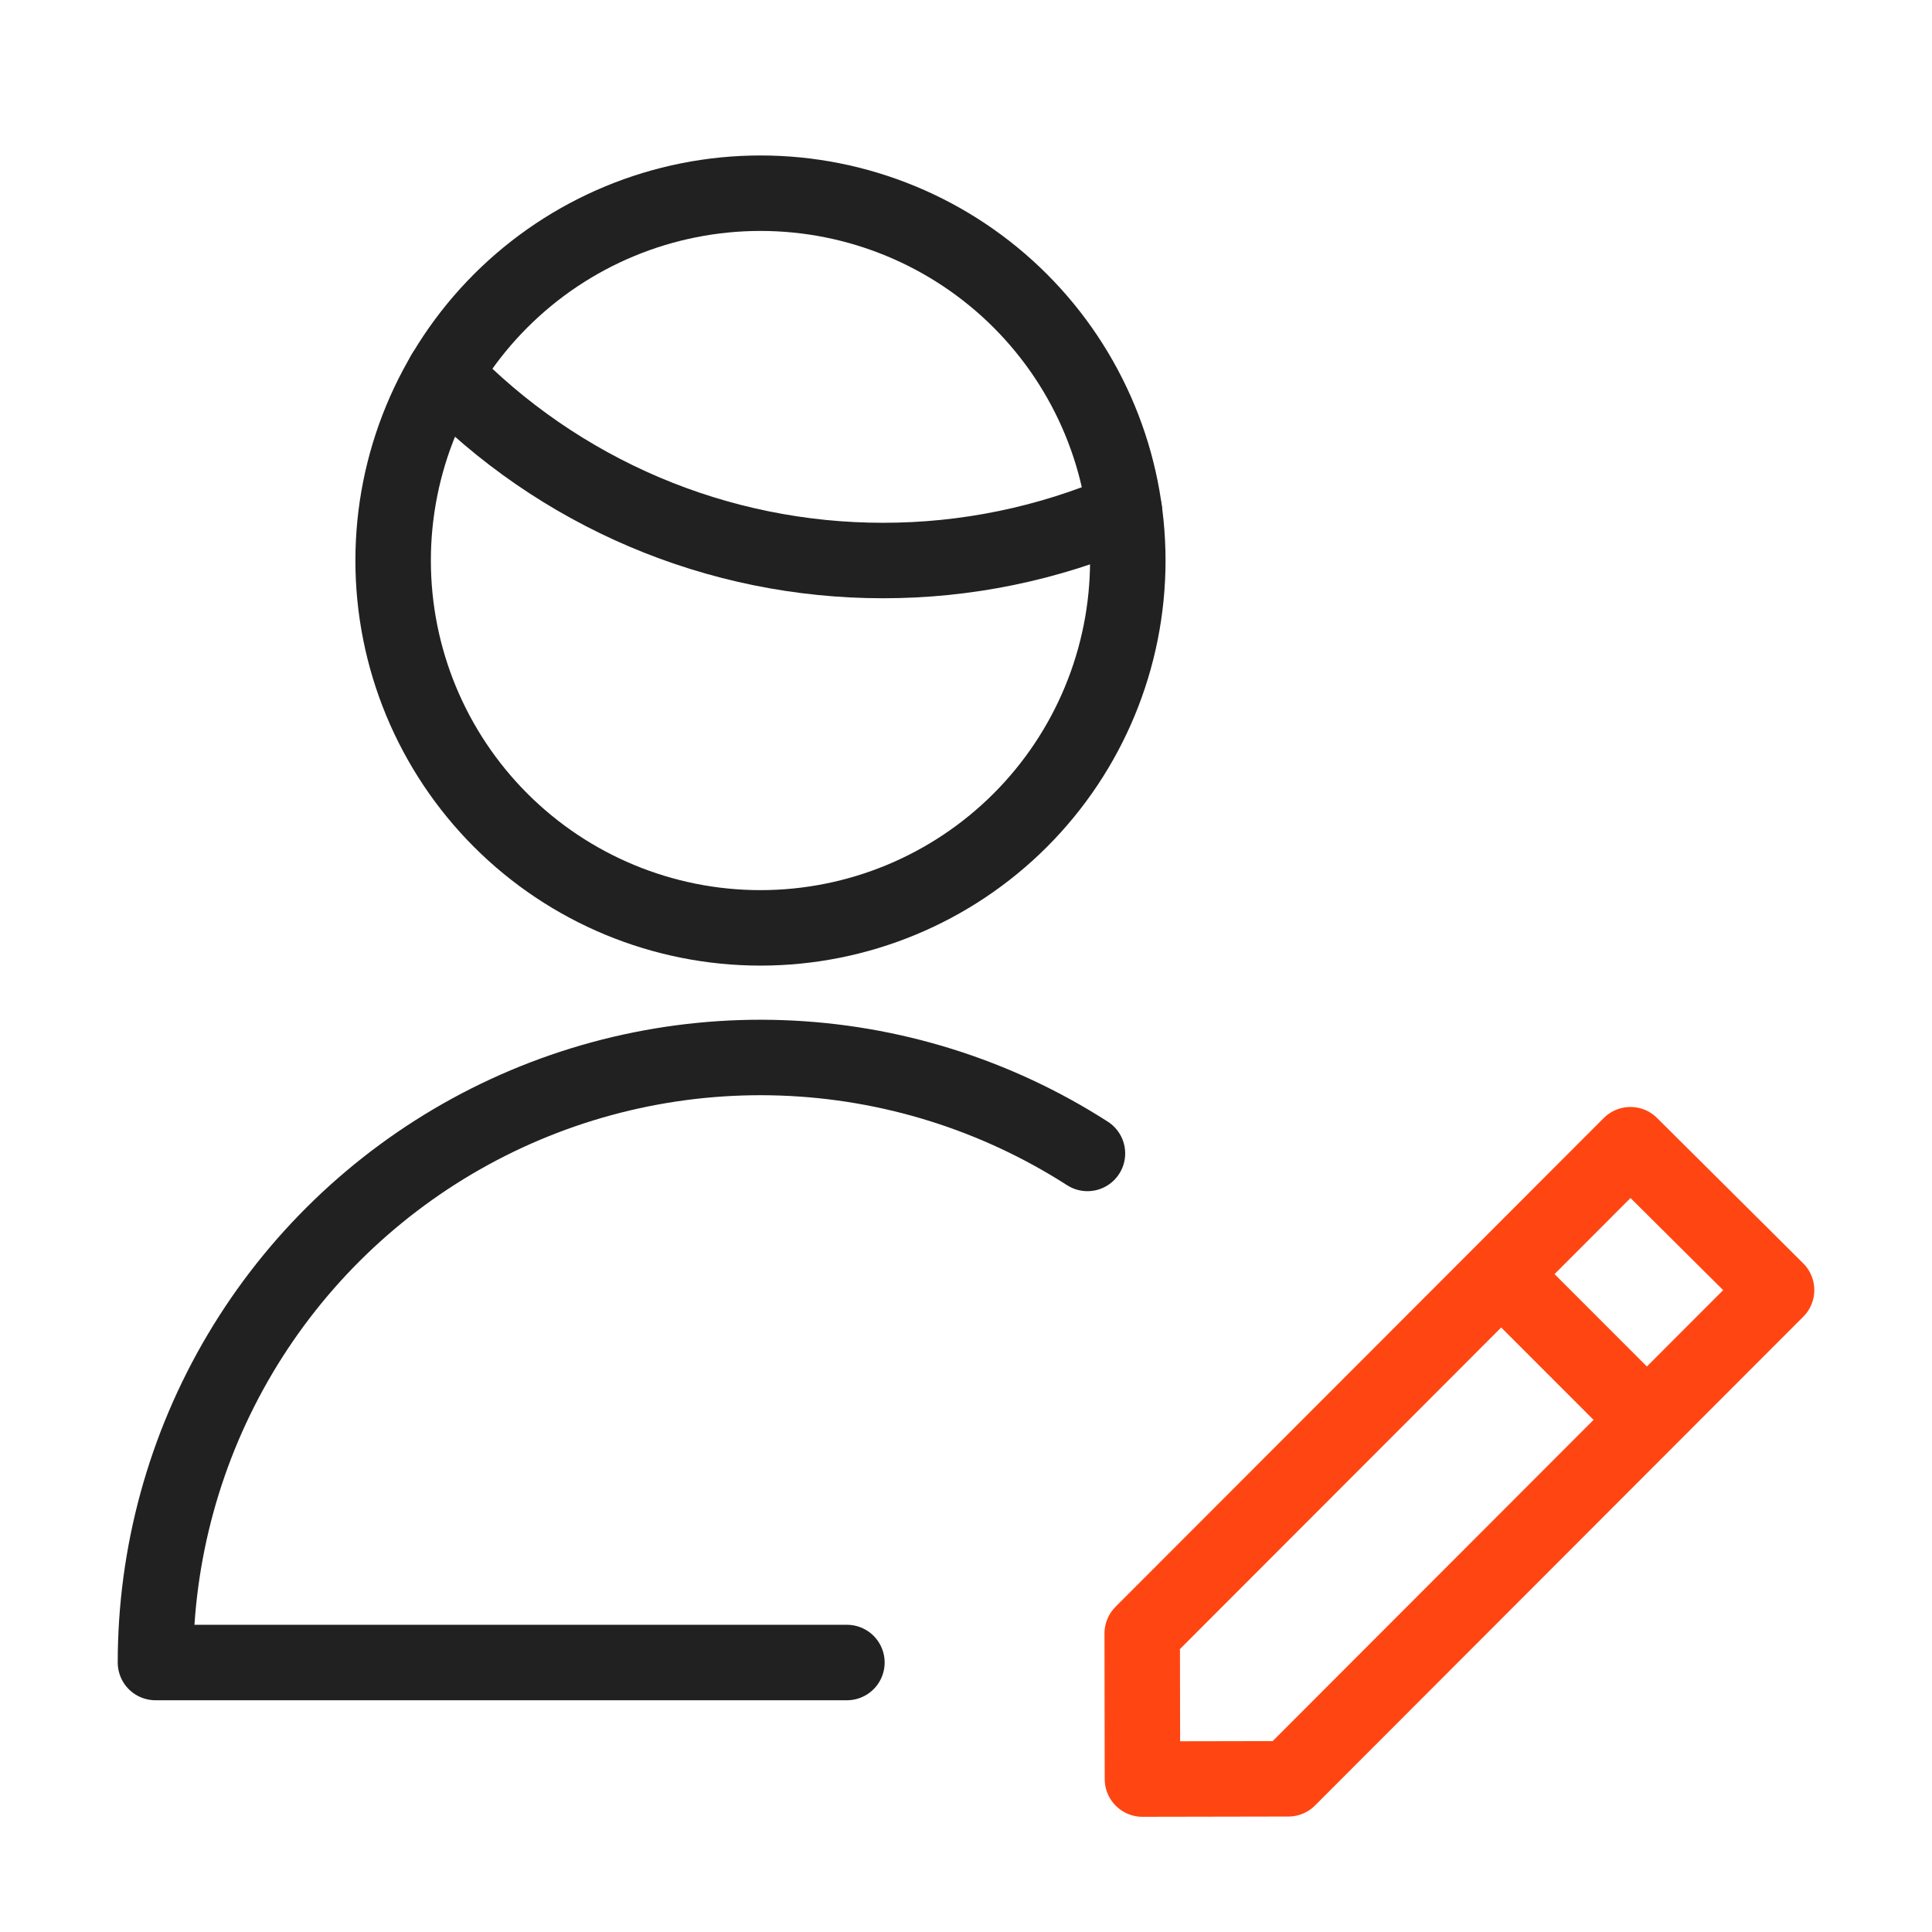 <svg width="64" height="64" viewBox="0 0 64 64" fill="none" xmlns="http://www.w3.org/2000/svg">
<path d="M28.055 55.073H5.15C5.15 51.475 6.118 47.942 7.954 44.847C9.79 41.752 12.426 39.209 15.584 37.483C18.742 35.758 22.307 34.915 25.903 35.043C29.499 35.171 32.995 36.265 36.023 38.209" stroke="#202120" stroke-width="2.5" stroke-linecap="round" stroke-linejoin="round"/>
<path d="M14.707 12.389C16.59 14.344 18.849 15.899 21.348 16.961C23.847 18.023 26.534 18.569 29.249 18.568C32 18.57 34.722 18.01 37.248 16.922" stroke="#202120" stroke-width="2.5" stroke-linecap="round" stroke-linejoin="round"/>
<path d="M13.023 18.568C13.023 21.796 14.305 24.891 16.587 27.173C18.869 29.455 21.964 30.737 25.192 30.737C28.419 30.737 31.514 29.455 33.796 27.173C36.078 24.891 37.36 21.796 37.36 18.568C37.36 15.341 36.078 12.246 33.796 9.964C31.514 7.682 28.419 6.4 25.192 6.4C21.964 6.4 18.869 7.682 16.587 9.964C14.305 12.246 13.023 15.341 13.023 18.568V18.568Z" stroke="#202120" stroke-width="2.5" stroke-linecap="round" stroke-linejoin="round"/>
<path d="M58.851 42.735L54.01 37.92L37.837 54.111L37.845 58.934L42.678 58.925L58.851 42.735Z" stroke="#FF4612" stroke-width="2.5" stroke-linejoin="round"/>
<line x1="50.395" y1="42.873" x2="53.897" y2="46.376" stroke="#FF4612" stroke-width="2.5"/>
</svg>
